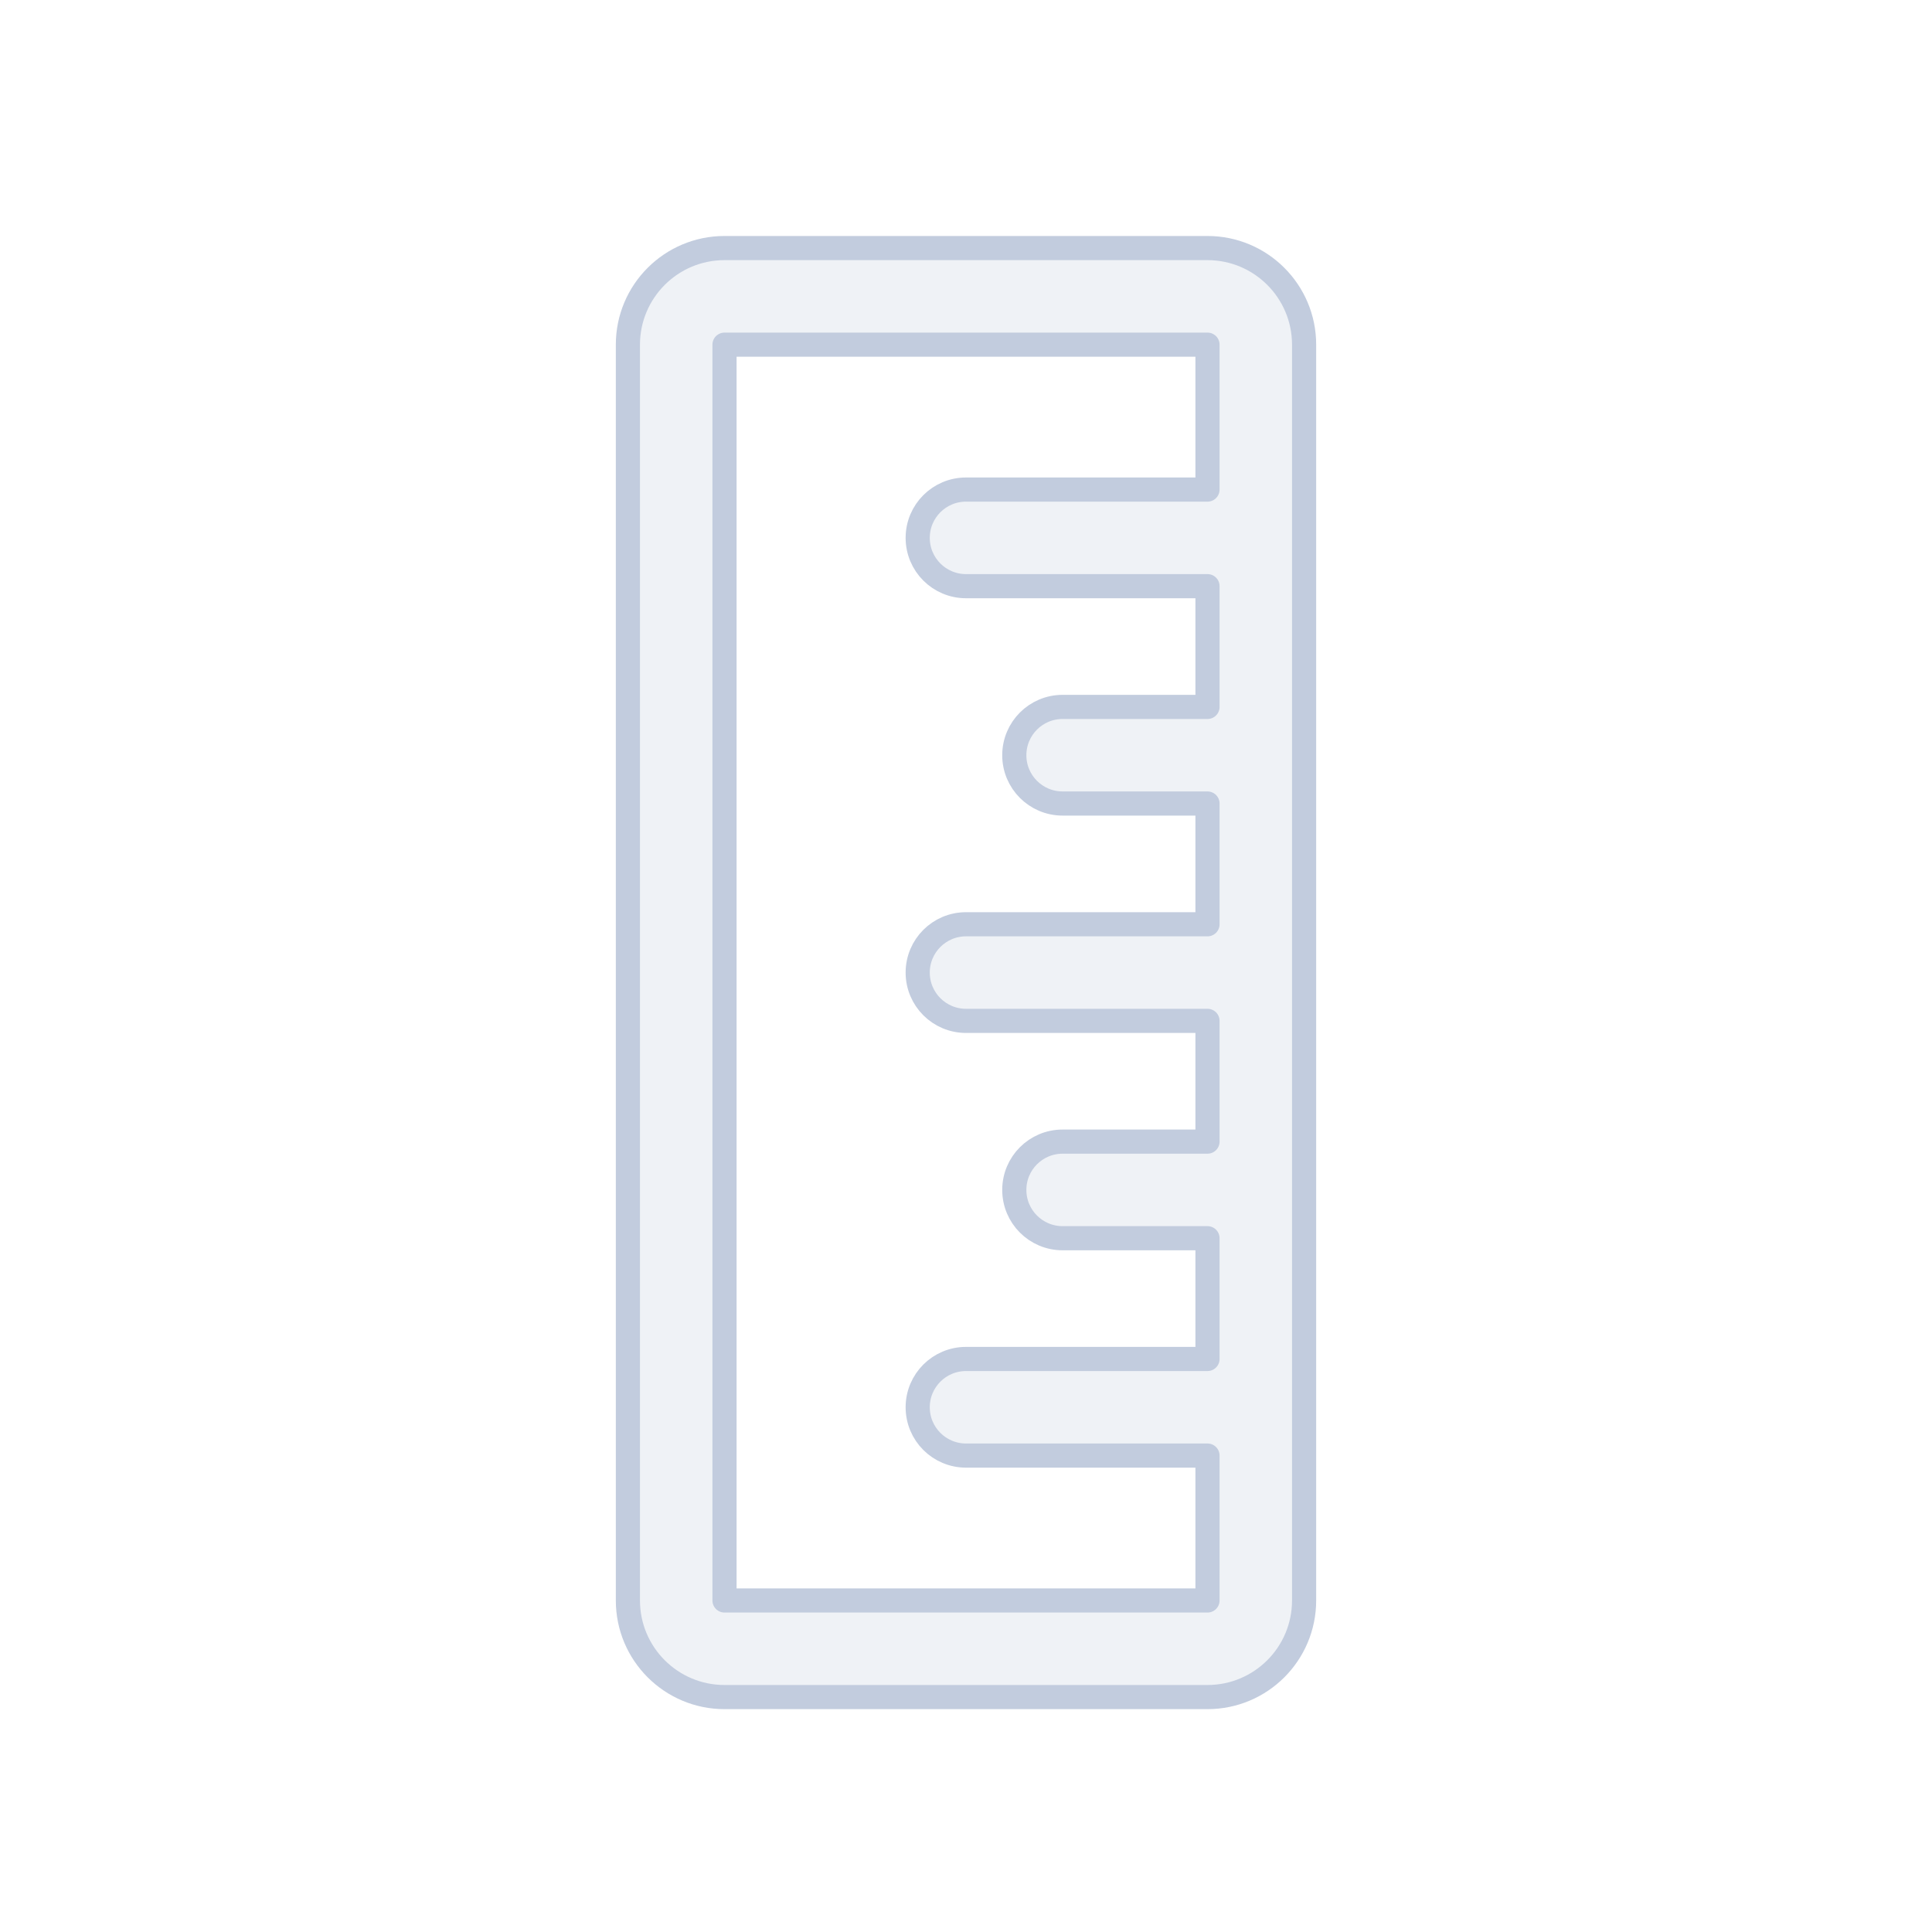 <svg width="80" height="80" viewBox="0 0 80 80" fill="none" xmlns="http://www.w3.org/2000/svg">
  <path fill-rule="evenodd" clip-rule="evenodd" d="M30 10.272C27.791 10.272 26 12.063 26 14.272V66.272C26 68.481 27.791 70.272 30 70.272H50C52.209 70.272 54 68.481 54 66.272V14.272C54 12.063 52.209 10.272 50 10.272H30ZM50 56.272H40C38.895 56.272 38 57.167 38 58.272C38 59.377 38.895 60.272 40 60.272H50V66.272H30V14.272L50 14.272V20.272L40 20.272C38.895 20.272 38 21.167 38 22.272C38 23.377 38.895 24.272 40 24.272L50 24.272V29.272H44C42.895 29.272 42 30.167 42 31.272C42 32.377 42.895 33.272 44 33.272H50V38.272H40C38.895 38.272 38 39.167 38 40.272C38 41.377 38.895 42.272 40 42.272H50V47.272H44C42.895 47.272 42 48.167 42 49.272C42 50.377 42.895 51.272 44 51.272H50V56.272Z" fill="#C2CCDE" fill-opacity="0.25" stroke="#C2CCDE" stroke-linecap="round" stroke-linejoin="round" />
</svg>